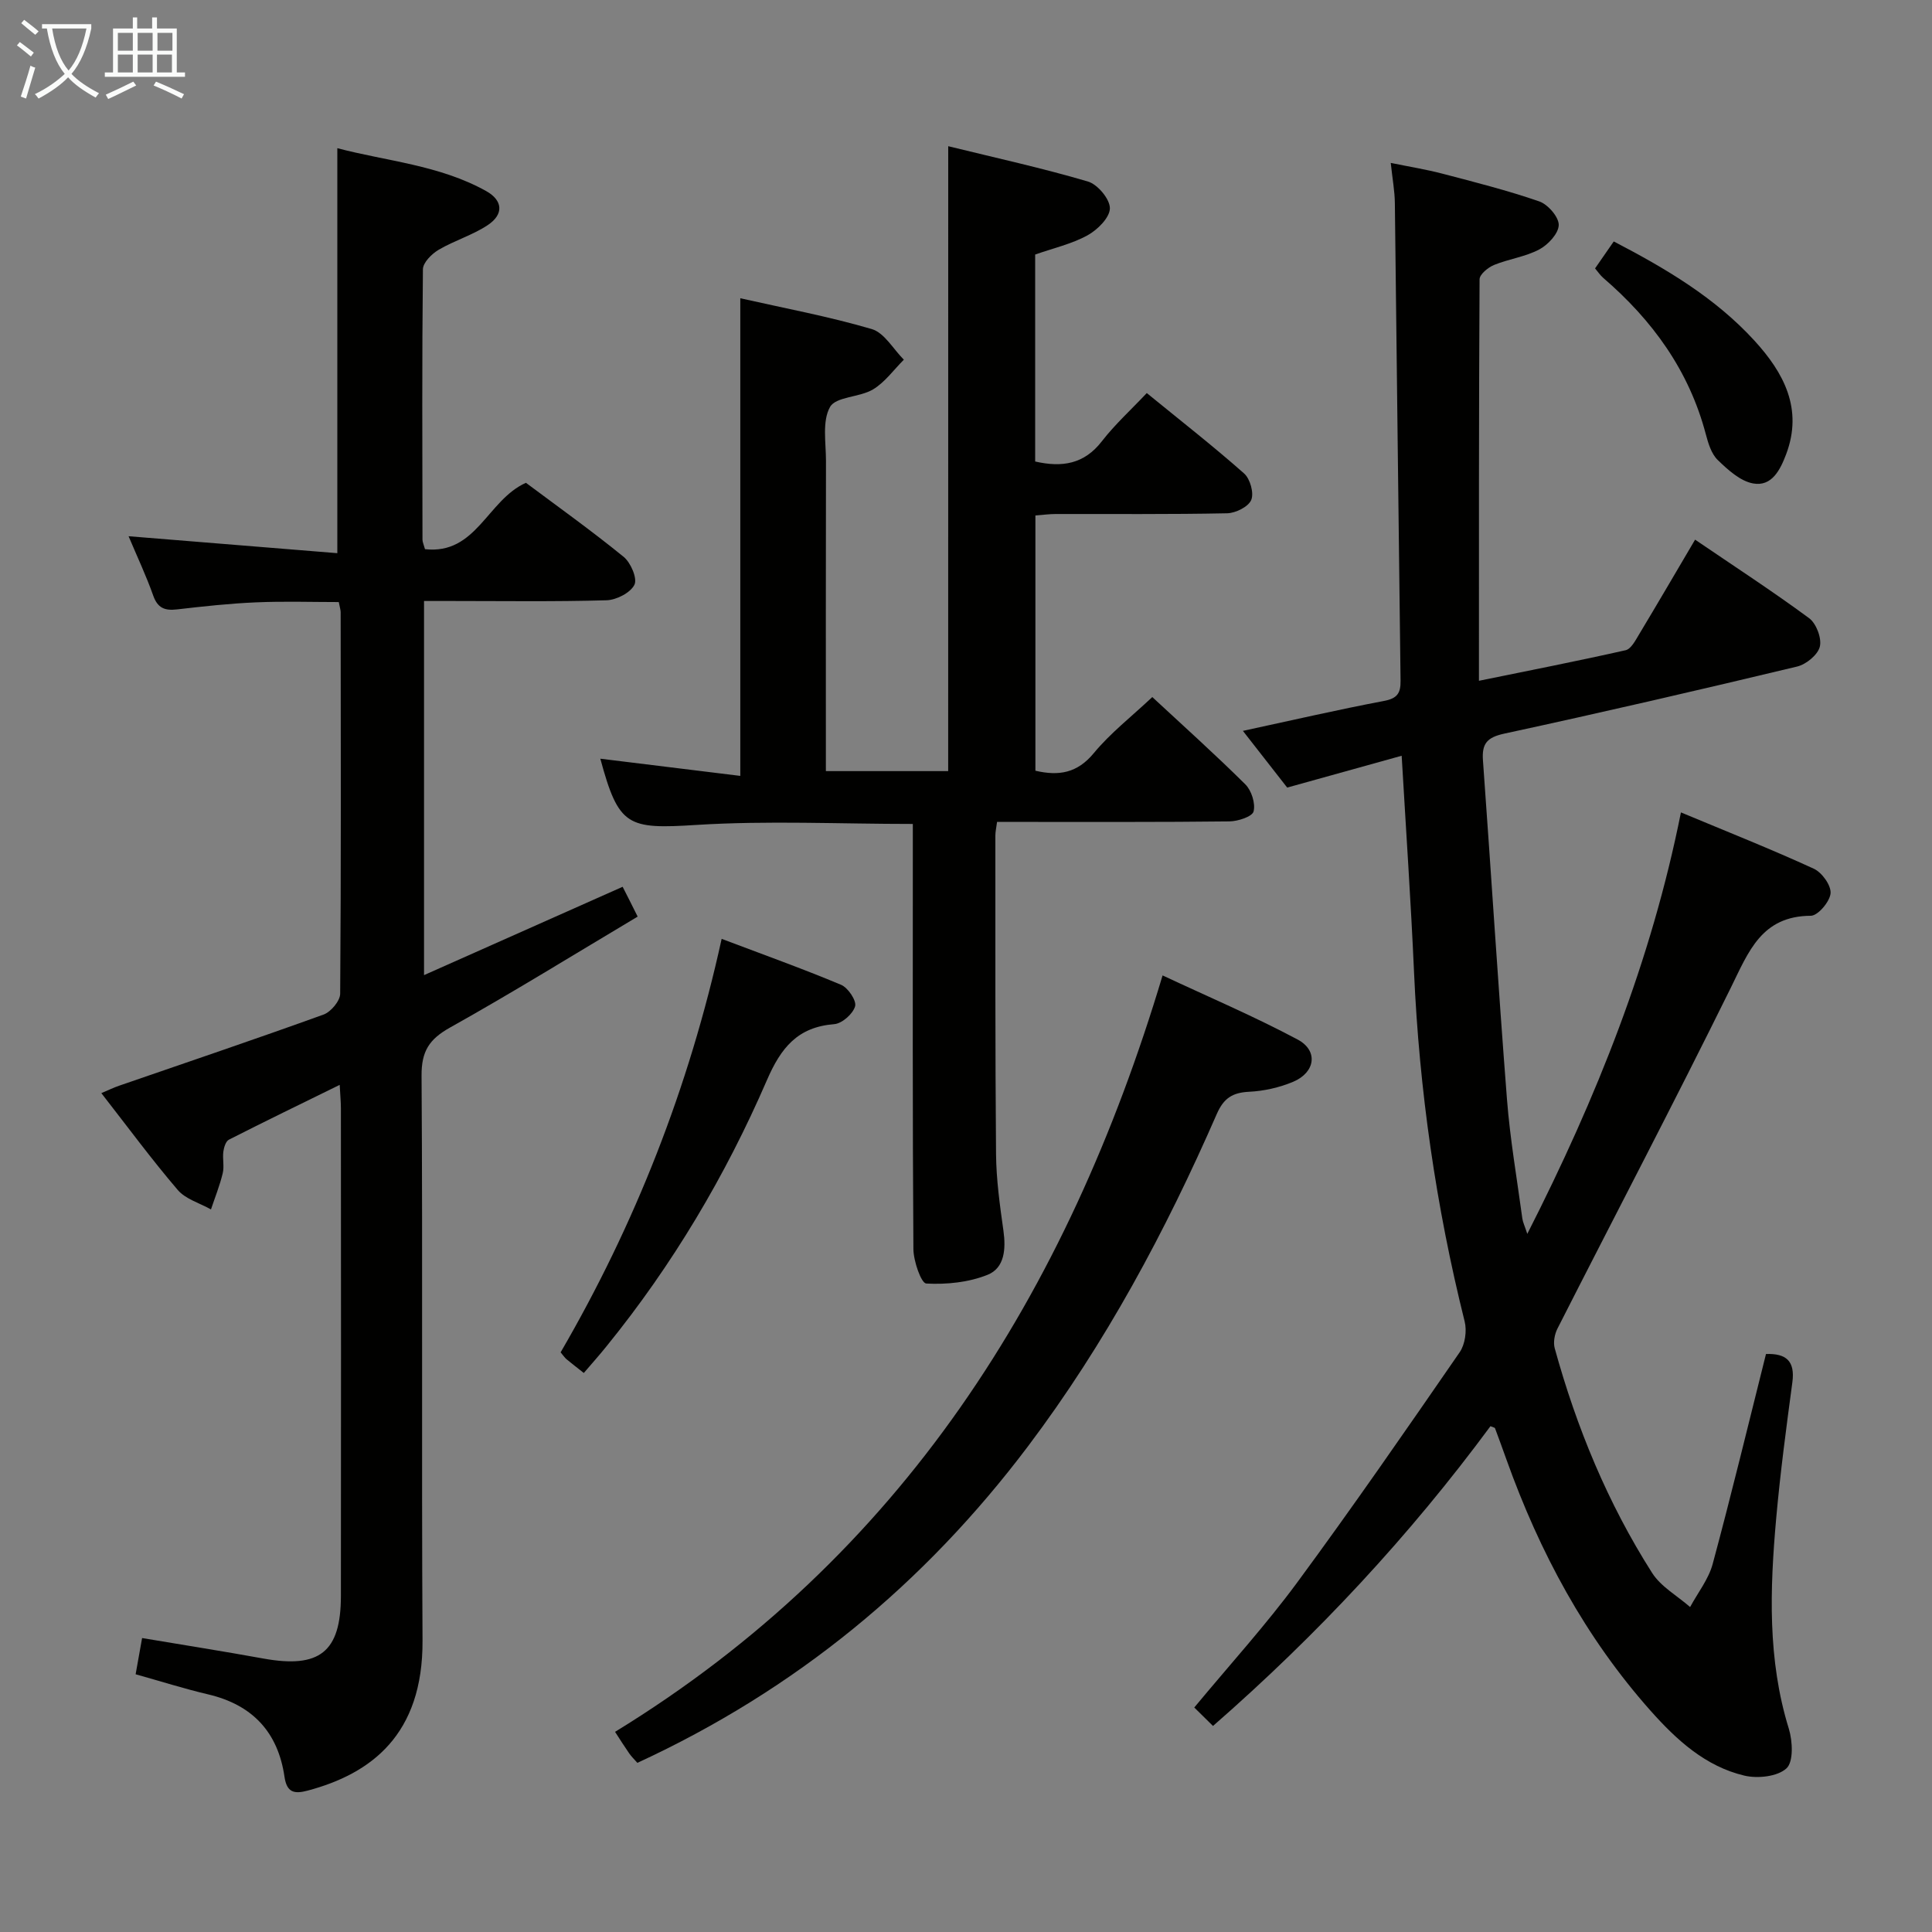 <svg enable-background="new 0 0 400 400" viewBox="0 0 400 400" xmlns="http://www.w3.org/2000/svg"><rect x="0" y="0" width="400" height="400" fill="#808080" stroke="none"/><g fill="#010100"><path d="m348.02 168.2c9.8 4.09 18.76 7.64 27.51 11.66 1.68.77 3.61 3.45 3.47 5.09-.15 1.73-2.62 4.64-4.09 4.65-10.2.05-12.88 7.42-16.55 14.87-11.67 23.68-23.95 47.07-35.91 70.61-.59 1.17-.9 2.85-.56 4.07 4.53 16.44 10.99 32.1 20.16 46.5 1.83 2.87 5.21 4.74 7.87 7.07 1.59-2.96 3.82-5.75 4.67-8.91 3.88-14.38 7.37-28.87 11.04-43.48 4.17-.14 6.05 1.44 5.46 5.86-1.26 9.38-2.51 18.77-3.35 28.19-1.3 14.61-1.82 29.2 2.62 43.54.79 2.57.99 6.86-.5 8.21-1.88 1.71-5.97 2.14-8.72 1.49-8.05-1.91-14.01-7.37-19.38-13.4-13.56-15.25-23.01-32.87-29.85-51.99-.78-2.19-1.58-4.37-2.39-6.55-.04-.1-.27-.12-.94-.4-16.63 22.53-35.69 43.06-57.44 62.06-1.26-1.24-2.49-2.45-3.88-3.82 7.44-8.97 14.83-17.09 21.3-25.87 11.54-15.66 22.6-31.67 33.65-47.68 1.12-1.62 1.52-4.43 1.03-6.38-5.93-23.76-9.39-47.85-10.48-72.32-.65-14.6-1.65-29.19-2.56-44.8-7.85 2.18-15.41 4.28-23.7 6.59-2.54-3.25-5.67-7.26-9.17-11.74 10.12-2.18 19.61-4.38 29.17-6.19 2.77-.52 3.51-1.58 3.47-4.21-.43-32.97-.77-65.93-1.18-98.9-.03-2.46-.49-4.92-.85-8.29 3.82.78 7.31 1.34 10.71 2.23 6.72 1.76 13.48 3.47 20.04 5.74 1.79.62 4.05 3.22 4.03 4.88-.03 1.76-2.2 4.09-4.02 5.06-2.88 1.53-6.32 1.97-9.38 3.22-1.24.51-2.99 1.95-2.99 2.97-.16 27.47-.13 54.94-.13 83.12 10.44-2.13 20.44-4.09 30.37-6.33 1.12-.25 2.04-2.04 2.78-3.27 3.84-6.39 7.6-12.83 11.6-19.62 8.12 5.53 16.03 10.67 23.61 16.26 1.48 1.09 2.64 4.15 2.22 5.88-.41 1.7-2.83 3.68-4.7 4.13-20.16 4.83-40.37 9.51-60.64 13.89-3.59.78-4.66 2.08-4.41 5.55 1.7 23.37 3.15 46.76 4.97 70.12.64 8.26 2.07 16.46 3.18 24.69.1.77.47 1.5 1.03 3.21 14.37-28.24 25.67-56.55 31.81-87.26z"/><path d="m132.02 189.77c-13.12 7.82-25.82 15.69-38.84 22.97-4.31 2.41-5.93 4.9-5.9 9.94.25 38.99-.02 77.97.2 116.96.11 19.56-10.68 27.59-23.76 31.08-2.8.75-4.34.42-4.82-2.86-1.34-9.22-6.62-14.89-15.78-17.05-4.98-1.17-9.88-2.73-15.04-4.17.44-2.46.86-4.84 1.34-7.5 8.52 1.43 16.83 2.74 25.1 4.24 11.63 2.11 16.05-1.34 16.06-12.94.04-33.66.02-67.31 0-100.97 0-1.3-.13-2.61-.25-4.86-7.98 3.92-15.5 7.56-22.94 11.35-.65.33-1.03 1.6-1.15 2.48-.19 1.48.22 3.06-.13 4.48-.61 2.54-1.6 4.99-2.43 7.48-2.32-1.31-5.24-2.12-6.87-4.02-5.4-6.31-10.33-13.01-15.83-20.06 1.47-.62 2.56-1.15 3.7-1.54 14.12-4.88 28.27-9.65 42.32-14.73 1.51-.55 3.42-2.83 3.43-4.31.2-26.32.13-52.65.1-78.97 0-.48-.17-.97-.39-2.12-5.63 0-11.38-.19-17.11.06-5.47.23-10.93.83-16.38 1.46-2.51.29-4-.25-4.92-2.84-1.43-4.05-3.27-7.95-5.11-12.31 14.64 1.19 28.88 2.35 43.22 3.51 0-28.43 0-55.78 0-83.85 10.13 2.68 21.09 3.47 30.8 8.87 3.49 1.94 3.7 4.82.35 7.05-3.14 2.09-6.91 3.19-10.18 5.12-1.43.84-3.24 2.65-3.25 4.04-.2 18.66-.12 37.32-.09 55.98 0 .47.24.95.52 1.96 10.64 1.19 12.91-10.19 20.9-13.74 6.53 4.88 13.55 9.89 20.22 15.32 1.48 1.2 2.89 4.49 2.24 5.79-.82 1.66-3.73 3.15-5.78 3.21-10.65.31-21.32.15-31.99.15-1.8 0-3.6 0-5.79 0v77.46c13.9-6.18 27.19-12.09 41.12-18.29.89 1.73 1.79 3.53 3.11 6.17z"/><path d="m196.32 30.27c9.78 2.4 19.45 4.52 28.92 7.31 2.01.59 4.57 3.65 4.55 5.55-.02 1.93-2.57 4.46-4.63 5.59-3.28 1.8-7.09 2.66-10.84 3.98v42.85c5.59 1.27 10.14.55 13.81-4.19 2.72-3.51 6.06-6.54 9.3-9.98 7.14 5.83 13.82 11.04 20.15 16.65 1.25 1.1 2.08 4.07 1.47 5.49-.6 1.41-3.23 2.72-5 2.75-11.82.24-23.66.13-35.48.15-1.3 0-2.61.18-4.2.3v52.85c4.9 1.14 8.68.47 12.07-3.62 3.45-4.18 7.83-7.58 12.13-11.63 6.23 5.79 12.9 11.76 19.25 18.06 1.29 1.27 2.14 3.96 1.72 5.62-.27 1.07-3.23 2.04-4.99 2.06-14.16.17-28.32.1-42.48.11-1.79 0-3.59 0-5.64 0-.16 1.24-.35 2.02-.35 2.81.01 21.99-.05 43.98.14 65.97.05 5.29.79 10.6 1.53 15.85.53 3.78.25 7.71-3.27 9.13-3.9 1.57-8.49 2.04-12.71 1.81-1.05-.06-2.64-4.64-2.66-7.14-.19-27.49-.12-54.98-.12-82.47 0-1.79 0-3.59 0-5.54-15.24 0-30.05-.72-44.76.2-14.31.9-16.13.37-19.94-13.71 9.59 1.18 19.2 2.36 28.98 3.56 0-33.51 0-65.89 0-98.89 9.03 2.04 18.26 3.75 27.22 6.38 2.61.77 4.45 4.15 6.64 6.34-2.1 2.1-3.92 4.68-6.39 6.16-2.78 1.66-7.68 1.47-8.89 3.63-1.66 2.95-.84 7.36-.84 11.15-.05 21.3-.02 42.61-.02 64.24h25.32c.01-42.73.01-85.56.01-129.38z"/><path d="m131.96 364.98c-.63-.72-1.23-1.3-1.69-1.96-.94-1.35-1.82-2.75-2.93-4.46 59.26-36.31 93.6-90.62 113.36-156.61 9.52 4.46 18.96 8.47 27.97 13.28 4.31 2.3 3.66 6.8-.93 8.74-2.85 1.2-6.06 1.92-9.14 2.07-3.42.17-5.24 1.32-6.67 4.58-10.61 24.29-23.04 47.51-39.08 68.8-21.47 28.48-48.06 50.41-80.89 65.56z"/><path d="m120.87 284.26c-1.49-1.18-2.55-1.99-3.57-2.84-.37-.31-.65-.74-1.23-1.43 15.4-26.49 26.57-54.79 33.34-85.61 8.45 3.2 16.68 6.14 24.72 9.51 1.44.6 3.24 3.28 2.91 4.45-.44 1.57-2.71 3.58-4.33 3.7-7.58.6-11.02 4.88-13.93 11.6-8.56 19.77-19.52 38.22-33.14 55.01-1.44 1.8-2.98 3.52-4.77 5.61z"/><path d="m330.24 55.57c1.27-1.84 2.48-3.58 3.87-5.58 10.77 5.6 21 11.64 29.14 20.55 6.07 6.64 10.09 14.12 6.55 23.51-1.2 3.17-2.95 6.76-6.85 6.04-2.67-.49-5.21-2.82-7.31-4.85-1.32-1.28-1.97-3.45-2.47-5.34-3.47-13.17-11.05-23.6-21.23-32.36-.62-.53-1.07-1.23-1.7-1.97z"/></g><path d="m6.4 11.7c-1-.8-1.9-1.6-2.9-2.3l.6-.7c.9.7 1.9 1.4 2.9 2.2zm-2.1 8.3c.7-2.1 1.4-4.2 2-6.4.2.1.6.3 1 .4-.7 2.3-1.3 4.4-1.9 6.4zm3-12.8c-1.1-.9-2.1-1.7-2.9-2.4l.6-.7c1 .8 2 1.5 3 2.4zm1.4-1.3v-.9h10.2v.9c-.9 4.2-2.3 7.3-4.1 9.4 1.3 1.4 3.2 2.7 5.7 4-.2.2-.4.5-.7.9-2.5-1.4-4.4-2.7-5.7-4.2-1.4 1.5-3.5 3-6.1 4.4 0 0 0 0-.1-.1-.3-.4-.5-.7-.7-.8 2.7-1.3 4.7-2.8 6.2-4.2-1.8-2.2-3-5.3-3.7-9.4zm9.2 0h-7.1c.6 3.8 1.7 6.7 3.4 8.7 1.7-2 2.9-4.8 3.7-8.7z" fill="#fafbfa"/><path d="m31.6 3.6h.9v2.3h4.1v9.1h1.7v.9h-16.6v-.9h1.7v-9.1h4.1v-2.3h.9v2.3h3.1v-2.3zm-4 13.3.6.8c-1.9.9-3.8 1.9-5.8 2.8-.2-.3-.3-.6-.5-.9 2-.9 3.9-1.8 5.7-2.7zm-3.2-10.1v3.7h3.1v-3.7zm0 4.5v3.7h3.1v-3.7zm4.1-4.5v3.7h3.1v-3.7zm0 4.5v3.7h3.1v-3.7zm9.1 9.1c-2.1-1.1-4.1-2-5.8-2.7l.5-.8c2.2.9 4.1 1.8 5.8 2.6zm-1.9-13.6h-3.1v3.7h3.1zm-3.2 4.5v3.7h3.1v-3.7z" fill="#fafbfa"/></svg>
